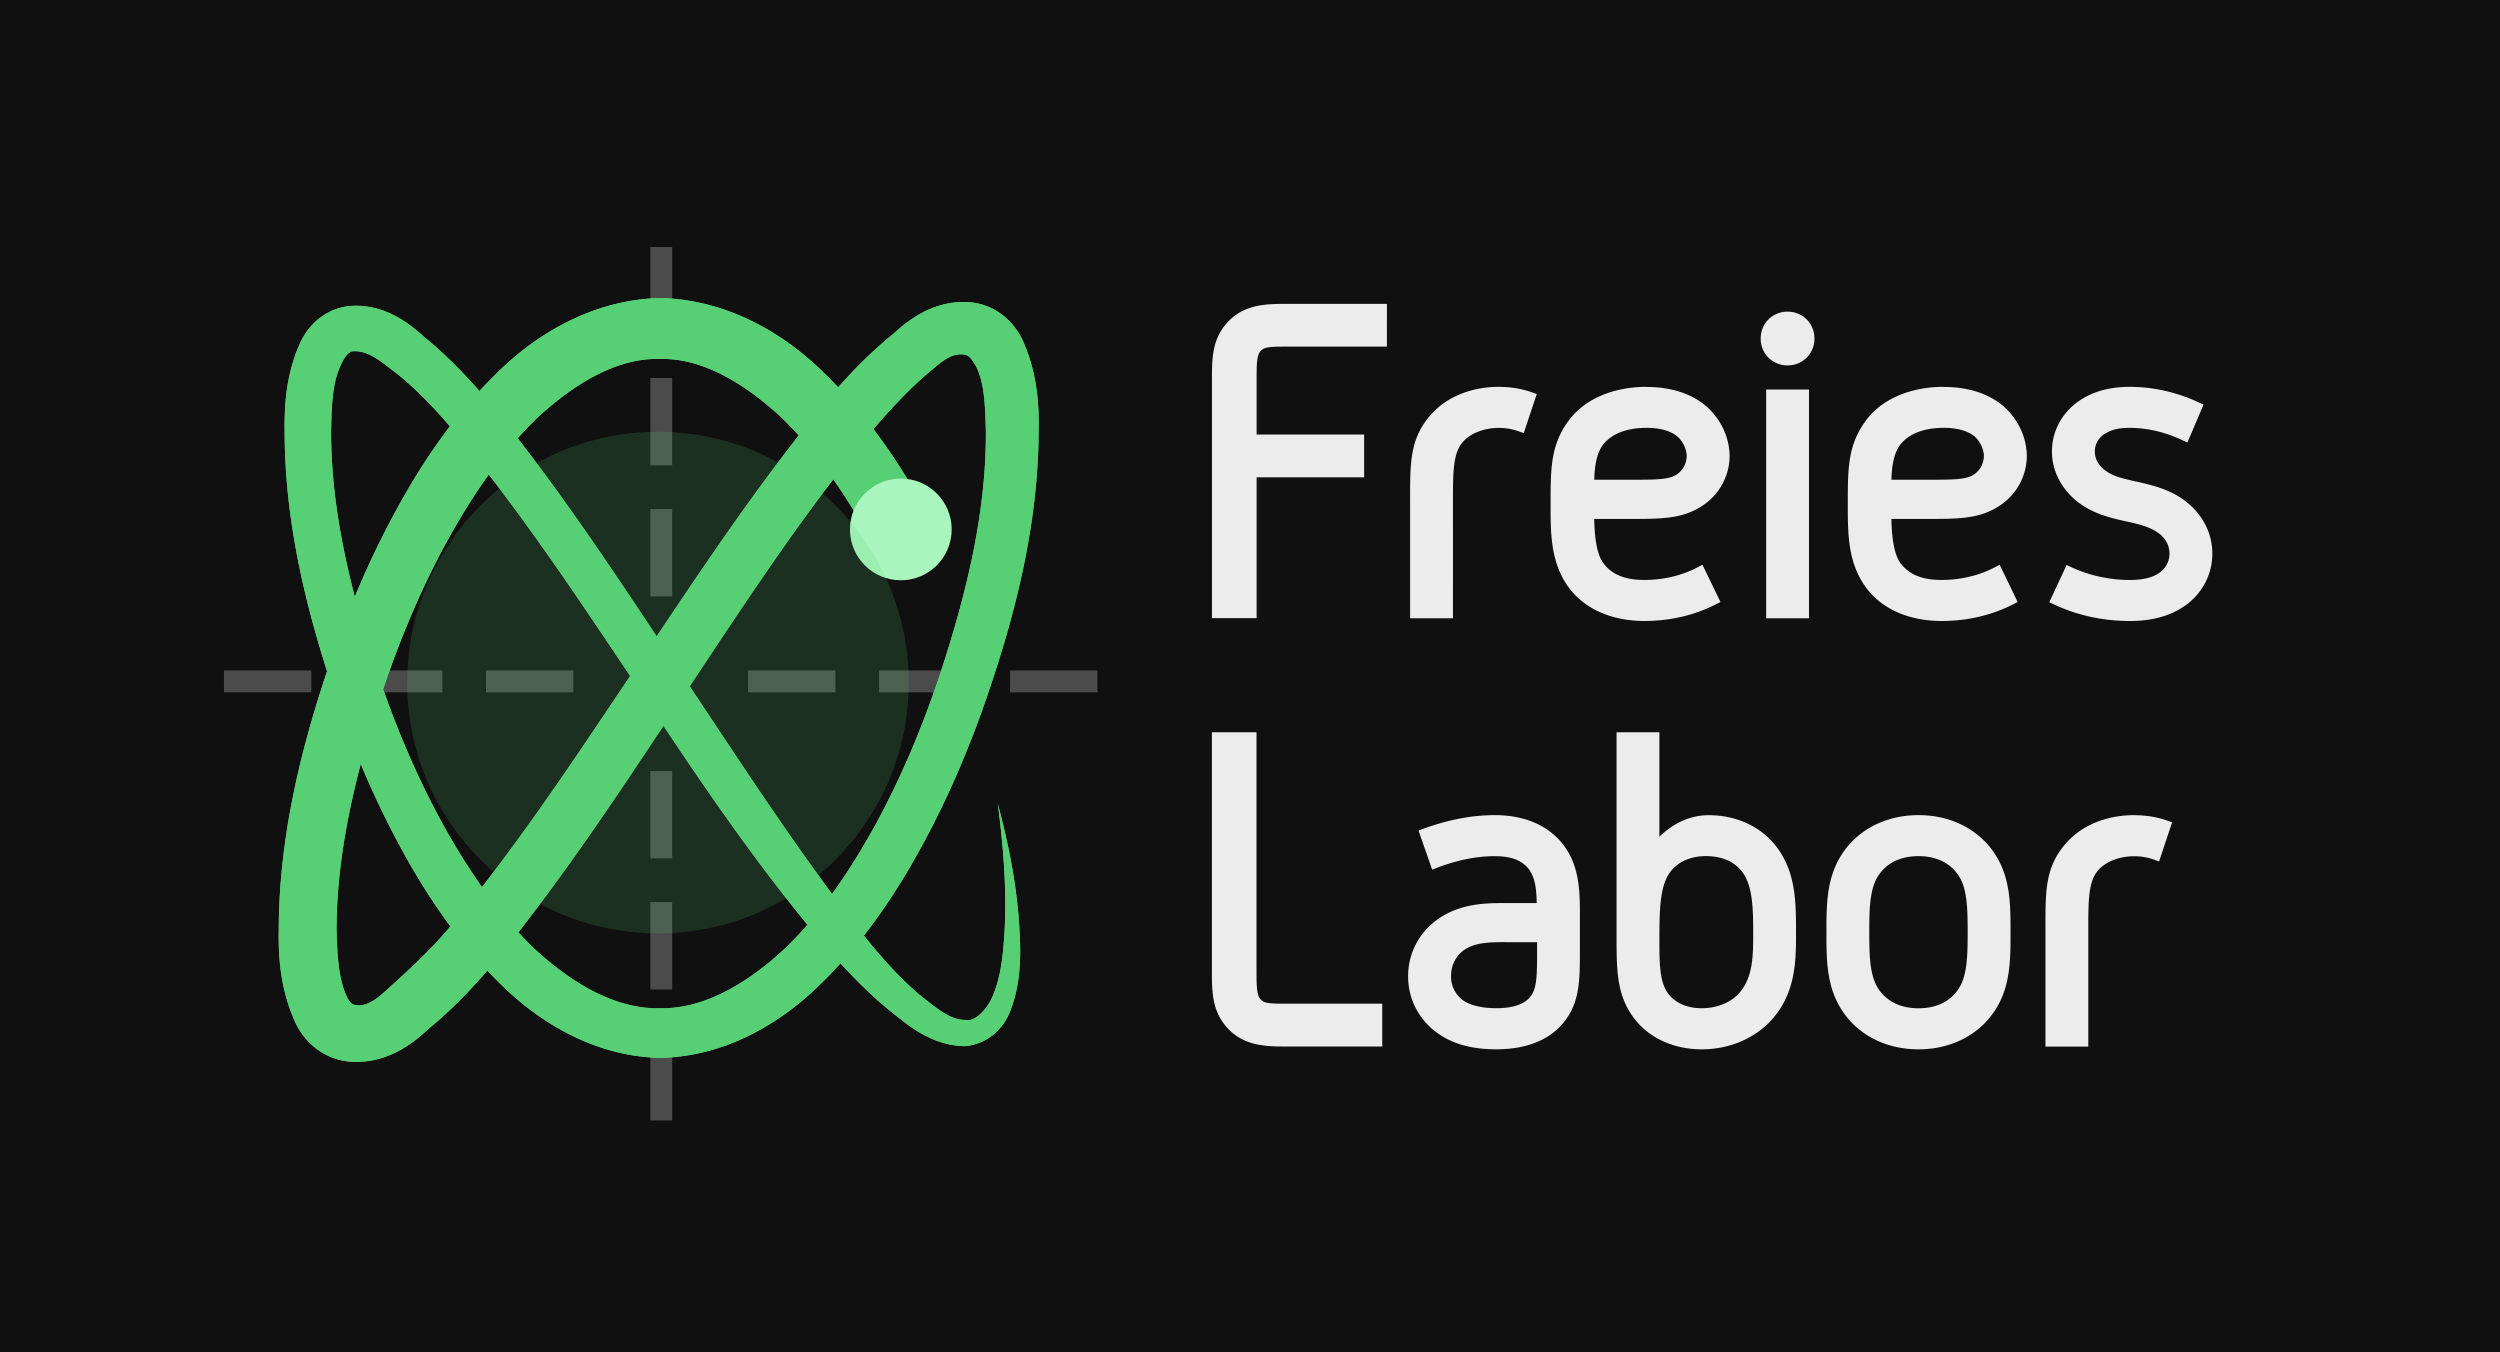 <svg xmlns="http://www.w3.org/2000/svg" width="1000" height="540.931" viewBox="0 0 264.583 143.121"><defs><filter id="a" x="-.183" width="1.366" y="-.182" height="1.364" color-interpolation-filters="sRGB"><feGaussianBlur stdDeviation="6.128"/></filter><filter id="b" x="-.688" width="2.375" y="-.688" height="2.375" color-interpolation-filters="sRGB"><feGaussianBlur stdDeviation="2.389"/></filter><filter id="c" x="-.298" width="1.595" y="-.298" height="1.595" color-interpolation-filters="sRGB"><feGaussianBlur stdDeviation="8.046"/></filter></defs><path d="M0 0h264.583v143.121H0z" fill="#101010" opacity=".994"/><path style="line-height:normal;font-variant-ligatures:normal;font-variant-position:normal;font-variant-caps:normal;font-variant-numeric:normal;font-variant-alternates:normal;font-feature-settings:normal;text-indent:0;text-align:start;text-decoration-line:none;text-decoration-style:solid;text-decoration-color:#000;text-transform:none;text-orientation:mixed;shape-padding:0;isolation:auto;mix-blend-mode:normal" d="M68.828 26.139V35.384h2.312V26.139zm0 13.867V49.25h2.312V40.006zm0 13.867v9.244h2.312v-9.244zM23.703 70.96v2.312h9.244v-2.312H24.86zm13.867 0v2.312h9.245v-2.312h-8.09zm13.866 0v2.312H60.68v-2.312h-8.089zm27.734 0v2.312H88.414v-2.312h-8.09zm13.865 0v2.312h9.244v-2.312h-8.087zm13.867 0v2.312H116.146v-2.312H108.058zM68.828 81.606V90.848h2.312v-9.242zm0 13.864V104.715h2.312V95.47zm0 13.867V118.582h2.312V109.337z" color="#000" font-weight="400" font-family="sans-serif" white-space="normal" overflow="visible" opacity=".247" fill="#fff" enable-background="accumulate"/><path d="M146.78 32.16h-10.372c-2.122 0-4.25-.018-6.017 1.484a5.808 5.808 0 0 0-1.872 3.132c-.262 1.12-.254 2.27-.254 3.426V65.42h4.726v-14.9h11.38v-4.53h-11.38v-5.788c0-.988 0-1.73.093-2.239.088-.507.215-.746.498-.963.185-.137.406-.216.851-.264.447-.05 1.088-.052 1.98-.052h10.366zm42.404.822c-1.573 0-2.846 1.222-2.846 2.848 0 1.625 1.273 2.843 2.846 2.843 1.574 0 2.845-1.218 2.845-2.843 0-1.626-1.271-2.848-2.845-2.848zM158.64 40.94c-2.335 0-5.31.708-7.335 3.098-1.025 1.205-1.562 2.463-1.816 3.876-.255 1.415-.252 2.982-.252 4.935v12.583h4.534V52.849c0-3.038.042-4.903 1.016-6.036.768-.93 2.25-1.528 3.846-1.528.752 0 1.459.136 2.07.354l.559.198 1.38-4.14-.54-.188a10.52 10.52 0 0 0-3.47-.563zm15.64 0c-3.565 0-6.651 1.304-8.332 3.667-1.832 2.546-1.844 4.965-1.844 8.724 0 3.135-.017 6.198 1.944 8.877 1.668 2.242 4.52 3.512 7.987 3.512 2.589 0 5.187-.55 7.543-1.753l.507-.254-1.909-3.945-.528.28c-1.642.867-3.63 1.33-5.613 1.33-2.194 0-3.506-.642-4.355-1.789-.801-1.08-.933-3.29-.96-4.67h3.82c3.423 0 5.681 0 7.858-1.555a6.328 6.328 0 0 0 2.653-5.195c-.055-2.06-1.05-3.993-2.62-5.302-1.562-1.25-3.637-1.912-6.148-1.912zm31.451 0c-3.565 0-6.65 1.304-8.33 3.667-1.832 2.546-1.843 4.966-1.843 8.724 0 3.135-.017 6.198 1.945 8.877 1.668 2.242 4.518 3.512 7.984 3.512 2.589 0 5.191-.55 7.547-1.753l.503-.254-1.905-3.945-.533.28c-1.642.867-3.628 1.33-5.612 1.33-2.194 0-3.506-.642-4.356-1.789-.8-1.08-.933-3.29-.959-4.67h3.823c3.423 0 5.68 0 7.858-1.555a6.328 6.328 0 0 0 2.652-5.195c-.054-2.06-1.048-3.993-2.618-5.302-1.563-1.25-3.637-1.912-6.148-1.912zm19.68 0c-2.063 0-3.881.459-5.392 1.5-1.53 1.055-2.854 2.917-2.854 5.345 0 2.28 1.22 4.179 2.785 5.378 1.566 1.2 3.395 1.648 4.95 1.988 1.533.335 2.64.61 3.585 1.296.648.486 1.121 1.232 1.121 2.14 0 .66-.259 1.435-1.018 1.994-.774.57-1.846.8-3.178.8-2.134 0-4.27-.464-6.168-1.343l-.523-.244-1.84 3.942.524.245c2.545 1.198 5.325 1.742 8.007 1.742 2.302 0 4.27-.507 5.88-1.65 1.634-1.16 2.848-3.12 2.848-5.486 0-2.627-1.48-4.586-3.09-5.729-1.457-1.04-3.132-1.486-4.884-1.875-1.732-.385-2.62-.601-3.477-1.286-.563-.442-.985-1.098-.985-1.909 0-.85.451-1.522 1.112-1.91.723-.427 1.456-.596 2.6-.596 1.832 0 3.78.463 5.538 1.296l.547.258 1.706-4.012-.507-.234c-2.242-1.047-4.735-1.647-7.285-1.647zm-38.494.287v24.205h4.534V41.227zm-12.637 4.05c1.407 0 2.529.333 3.198.884.572.458.988 1.293 1.032 2.025 0 .912-.43 1.552-.926 1.934-.407.31-.868.47-1.654.56-.788.089-1.874.092-3.393.092h-3.813c.032-1.103.166-2.824 1.022-3.816.921-1.089 2.466-1.677 4.524-1.677zm31.451 0c1.408 0 2.532.333 3.202.884.572.458.985 1.293 1.028 2.025 0 .912-.426 1.552-.922 1.934-.408.31-.866.47-1.654.56-.787.089-1.874.092-3.393.092h-3.817c.032-1.103.166-2.824 1.022-3.816.921-1.088 2.466-1.677 4.525-1.677zm-72.75 32.218h-4.722v25.217c0 1.157 0 2.306.255 3.426a5.81 5.81 0 0 0 1.872 3.132c1.767 1.5 3.894 1.488 6.015 1.488h9.886v-4.534H136.4c-.891 0-1.533 0-1.98-.049-.445-.047-.667-.13-.85-.268-.283-.217-.408-.456-.496-.962-.088-.508-.093-1.25-.093-2.239zm38.104 0v21.503c0 3.617 0 6.207 1.75 8.631 1.466 2.043 4.063 3.424 7.266 3.424 3.047 0 5.513-1.22 7.113-2.82 2.867-2.918 2.864-6.532 2.864-9.473 0-3.278.017-6.651-2.301-9.433-1.511-1.824-3.954-3.055-6.956-3.055-2.048 0-3.81.935-5.205 2.275v-11.05zm-12.898 8.773c-2.69 0-5.215.597-7.525 1.432l-.538.196 1.445 4.14.555-.211c1.974-.752 4.03-1.214 6.063-1.214 1.73 0 2.781.432 3.473 1.203.847.954.953 2.408.974 3.761h-3.336c-1.88 0-4.744-.017-7.187 1.75-1.67 1.2-3.085 3.26-3.085 6.012 0 2.703 1.41 4.81 3.135 6.016 1.669 1.2 3.776 1.7 6.171 1.7 3.003 0 5.464-.864 7.044-2.708 1.827-2.14 1.829-4.572 1.829-7.803v-3.568c0-2.555.022-5.596-2.076-7.954-1.566-1.773-3.928-2.752-6.942-2.752zm44.853 0c-3.597 0-6.61 1.647-8.259 4.38-1.5 2.481-1.482 5.265-1.482 8.013s-.017 5.53 1.482 8.013c1.65 2.732 4.662 4.379 8.259 4.379 3.597 0 6.608-1.647 8.258-4.38 1.5-2.481 1.482-5.264 1.482-8.012s.016-5.532-1.482-8.014c-1.65-2.732-4.66-4.38-8.258-4.38zm22.84 0c-2.336 0-5.31.71-7.336 3.1-1.027 1.205-1.564 2.461-1.819 3.876-.254 1.414-.248 2.981-.248 4.934v12.588h4.534V98.178c0-3.038.042-4.903 1.015-6.036.768-.93 2.25-1.524 3.847-1.524.752 0 1.458.132 2.07.35l.559.199 1.379-4.14-.539-.19c-1.03-.36-2.202-.562-3.47-.562zm-45.297 4.34c1.69 0 2.908.607 3.658 1.483 1.252 1.46 1.306 3.961 1.306 6.661 0 2.46-.027 4.768-1.534 6.406-.925 1.01-2.41 1.548-3.912 1.548-1.37 0-2.627-.433-3.459-1.432-.978-1.182-1.023-3.1-1.023-5.655 0-3.568.056-6.071 1.307-7.531.75-.876 1.967-1.485 3.657-1.485zm22.457 0c1.964 0 3.387.768 4.242 2.052.92 1.38.963 3.538.963 5.997s-.043 4.615-.963 5.995c-.855 1.284-2.278 2.057-4.242 2.057-1.963 0-3.388-.773-4.244-2.057-.92-1.38-.965-3.536-.965-5.995 0-2.46.042-4.617.965-5.997.856-1.284 2.28-2.053 4.244-2.053zm-43.74 9.106h3.373v.82c0 1.422 0 2.492-.108 3.29-.107.8-.295 1.302-.664 1.73-.659.775-1.862 1.148-3.562 1.148-1.467 0-2.707-.292-3.473-.813-.73-.53-1.3-1.41-1.3-2.564 0-1.307.621-2.23 1.35-2.757 1.158-.828 2.748-.858 4.388-.858z" fill="#ececec"/><path d="M69.853 31.544c-6.894.164-12.937 3.608-17.355 8.026a47.46 47.46 0 0 0-1.759 1.816c-1.77-2.02-3.682-3.96-5.83-5.711-1.691-1.549-4.124-3.355-7.347-3.316-2.955.036-5.065 2.06-5.934 4.254-1.328 3.081-1.548 6.248-1.502 9.078 0 8.723 1.9 17.236 4.488 25.35-.017.032-.022.062-.032.095-2.891 8.663-5.072 17.84-5.08 27.287-.058 2.852.18 6.105 1.558 9.336.916 2.369 3.21 4.575 6.502 4.622 3.49.05 6.051-1.862 7.74-3.454 2.332-1.905 4.381-4.02 6.27-6.207.441.467.89.93 1.354 1.38 4.358 4.333 10.257 7.72 16.926 7.855 6.67-.111 12.597-3.476 16.979-7.801.737-.71 1.437-1.45 2.12-2.201 1.97 2.16 4.027 4.144 6.331 5.885 1.83 1.497 4.147 2.864 6.862 2.88 2.457-.228 4.105-1.936 4.78-3.735 1.152-2.943 1.118-6.027.972-8.559-.269-5.175-1.391-9.974-2.3-13.36.457 3.482.986 8.39.726 13.36-.144 2.48-.371 5.347-1.55 7.588-.628 1.096-1.692 2.153-2.628 1.927-1.575.024-3.059-1.262-4.815-2.644-2.147-1.842-4.028-3.94-5.9-6.278 2.098-2.687 3.935-5.544 5.57-8.461 3.178-5.647 5.712-11.611 7.75-17.701 2.916-8.631 5.13-17.761 5.172-27.163.064-2.841-.154-6.056-1.502-9.232-.89-2.302-3.105-4.447-6.275-4.497-3.392-.055-5.92 1.81-7.615 3.382-2.143 1.735-4.055 3.652-5.822 5.642a47.165 47.165 0 0 0-1.45-1.467c-4.442-4.411-10.51-7.834-17.405-7.975zm-32.438 5.624c1.803-.07 3.308 1.463 4.463 2.272 2.07 1.644 3.941 3.591 5.735 5.682-2 2.622-3.758 5.388-5.32 8.207a95.676 95.676 0 0 0-4.743 9.83c-1.51-5.782-2.51-11.628-2.509-17.468.05-2.66.11-5.155 1.037-7.071.35-.754.743-1.429 1.337-1.452zm65.885 1.6c.908 1.825.973 4.274 1.038 6.923.042 8.51-2.04 17.07-4.78 25.437-1.926 5.825-4.296 11.485-7.26 16.79-1.303 2.32-2.702 4.572-4.238 6.687-.123-.166-.24-.317-.364-.485-4.254-5.77-8.11-11.57-12.576-18.29l-2.124-3.203c4.952-7.467 9.843-14.9 15.196-21.907a70.56 70.56 0 0 1 4.317 7.09c.723 1.056 1.782 1.595 2.812 1.568a3.282 3.282 0 0 0 3.283-3.283c-.044-.512-.138-1.095-.306-1.45-.223-.475-.503-.922-.76-1.379-1.507-2.694-3.194-5.34-5.099-7.856 1.771-2.084 4.008-4.43 5.615-5.782 1.519-1.277 2.566-2.344 4.07-2.09.56.094.898.808 1.176 1.23zm-33.447-.774c4.539-.14 9.09 2.7 12.88 6.222a36.837 36.837 0 0 1 1.795 1.867c-.238.31-.479.618-.715.926-5.103 6.612-9.738 13.494-14.318 20.34-4.478-6.755-9.01-13.53-13.99-20.04-.235-.309-.474-.619-.711-.928a37.616 37.616 0 0 1 2.128-2.218c3.815-3.514 8.393-6.334 12.931-6.17zM51.728 50.22c5.274 6.826 10.1 14.058 14.96 21.323-5.025 7.505-9.986 14.978-15.419 22.006l-.262.332a70.291 70.291 0 0 1-3.718-5.897c-2.691-4.77-4.9-9.831-6.74-15.042 1.936-5.742 4.303-11.314 7.247-16.529 1.219-2.147 2.52-4.228 3.932-6.193zm18.487 26.595l1.134 1.695c4.399 6.558 8.58 12.495 13.094 18.11.338.423.675.838 1.012 1.252a38.583 38.583 0 0 1-2.316 2.447c-3.848 3.603-8.533 6.499-13.286 6.385-4.752.137-9.463-2.738-13.335-6.333a37.93 37.93 0 0 1-1.656-1.696c.384-.497.764-.993 1.139-1.487 5.071-6.628 9.67-13.518 14.214-20.373zM38.18 80.851a94.815 94.815 0 0 0 4.653 9.633c1.439 2.593 3.04 5.137 4.837 7.56-1.929 2.296-4.14 4.374-6.152 6.183-1.09.98-2.382 2.363-3.831 2.152-.514-.075-.768-.385-1.084-1.12-.764-1.776-.925-4.195-.984-6.836 0-5.86 1.023-11.742 2.561-17.572z" fill="#58d076"/><path fill="#58d076" d="M69.853 31.544c-6.894.164-12.937 3.608-17.355 8.026a47.46 47.46 0 0 0-1.759 1.816c-1.77-2.02-3.682-3.96-5.83-5.711-1.691-1.549-4.124-3.355-7.347-3.316-2.955.036-5.065 2.06-5.934 4.254-1.328 3.081-1.548 6.248-1.502 9.078 0 8.723 1.9 17.236 4.488 25.35-.017.032-.022.062-.032.095-2.891 8.663-5.072 17.84-5.08 27.287-.058 2.852.18 6.105 1.558 9.336.916 2.369 3.21 4.575 6.502 4.622 3.49.05 6.051-1.862 7.74-3.454 2.332-1.905 4.381-4.02 6.27-6.207.441.467.89.93 1.354 1.38 4.358 4.333 10.257 7.72 16.926 7.855 6.67-.111 12.597-3.476 16.979-7.801.737-.71 1.437-1.45 2.12-2.201 1.97 2.16 4.027 4.144 6.331 5.885 1.83 1.497 4.147 2.864 6.862 2.88 2.457-.228 4.105-1.936 4.78-3.735 1.152-2.943 1.118-6.027.972-8.559-.269-5.175-1.391-9.974-2.3-13.36.457 3.482.986 8.39.726 13.36-.144 2.48-.371 5.347-1.55 7.588-.628 1.096-1.692 2.153-2.628 1.927-1.575.024-3.059-1.262-4.815-2.644-2.147-1.842-4.028-3.94-5.9-6.278 2.098-2.687 3.935-5.544 5.57-8.461 3.178-5.647 5.712-11.611 7.75-17.701 2.916-8.631 5.13-17.761 5.172-27.163.064-2.841-.154-6.056-1.502-9.232-.89-2.302-3.105-4.447-6.275-4.497-3.392-.055-5.92 1.81-7.615 3.382-2.143 1.735-4.055 3.652-5.822 5.642a47.165 47.165 0 0 0-1.45-1.467c-4.442-4.411-10.51-7.834-17.405-7.975zm-32.438 5.624c1.803-.07 3.308 1.463 4.463 2.272 2.07 1.644 3.941 3.591 5.735 5.682-2 2.622-3.758 5.388-5.32 8.207a95.676 95.676 0 0 0-4.743 9.83c-1.51-5.782-2.51-11.628-2.509-17.468.05-2.66.11-5.155 1.037-7.071.35-.754.743-1.429 1.337-1.452zm65.885 1.6c.908 1.825.973 4.274 1.038 6.923.042 8.51-2.04 17.07-4.78 25.437-1.926 5.825-4.296 11.485-7.26 16.79-1.303 2.32-2.702 4.572-4.238 6.687-.123-.166-.24-.317-.364-.485-4.254-5.77-8.11-11.57-12.576-18.29l-2.124-3.203c4.952-7.467 9.843-14.9 15.196-21.907a70.56 70.56 0 0 1 4.317 7.09c.723 1.056 1.782 1.595 2.812 1.568a3.282 3.282 0 0 0 3.283-3.283c-.044-.512-.138-1.095-.306-1.45-.223-.475-.503-.922-.76-1.379-1.507-2.694-3.194-5.34-5.099-7.856 1.771-2.084 4.008-4.43 5.615-5.782 1.519-1.277 2.566-2.344 4.07-2.09.56.094.898.808 1.176 1.23zm-33.447-.774c4.539-.14 9.09 2.7 12.88 6.222a36.837 36.837 0 0 1 1.795 1.867c-.238.31-.479.618-.715.926-5.103 6.612-9.738 13.494-14.318 20.34-4.478-6.755-9.01-13.53-13.99-20.04-.235-.309-.474-.619-.711-.928a37.616 37.616 0 0 1 2.128-2.218c3.815-3.514 8.393-6.334 12.931-6.17zM51.728 50.22c5.274 6.826 10.1 14.058 14.96 21.323-5.025 7.505-9.986 14.978-15.419 22.006l-.262.332a70.291 70.291 0 0 1-3.718-5.897c-2.691-4.77-4.9-9.831-6.74-15.042 1.936-5.742 4.303-11.314 7.247-16.529 1.219-2.147 2.52-4.228 3.932-6.193zm18.487 26.595l1.134 1.695c4.399 6.558 8.58 12.495 13.094 18.11.338.423.675.838 1.012 1.252a38.583 38.583 0 0 1-2.316 2.447c-3.848 3.603-8.533 6.499-13.286 6.385-4.752.137-9.463-2.738-13.335-6.333a37.93 37.93 0 0 1-1.656-1.696c.384-.497.764-.993 1.139-1.487 5.071-6.628 9.67-13.518 14.214-20.373zM38.18 80.851a94.815 94.815 0 0 0 4.653 9.633c1.439 2.593 3.04 5.137 4.837 7.56-1.929 2.296-4.14 4.374-6.152 6.183-1.09.98-2.382 2.363-3.831 2.152-.514-.075-.768-.385-1.084-1.12-.764-1.776-.925-4.195-.984-6.836 0-5.86 1.023-11.742 2.561-17.572z" fill-opacity=".993" filter="url(#a)"/><circle cx="96.652" cy="60.114" r="4.169" transform="translate(-29.441 -21.577) scale(1.291)" fill="#aaf5bd" filter="url(#b)"/><circle cx="70.044" cy="73.077" r="32.445" transform="translate(12.339 12.463) scale(.818)" opacity=".411" fill="#58d076" filter="url(#c)"/></svg>